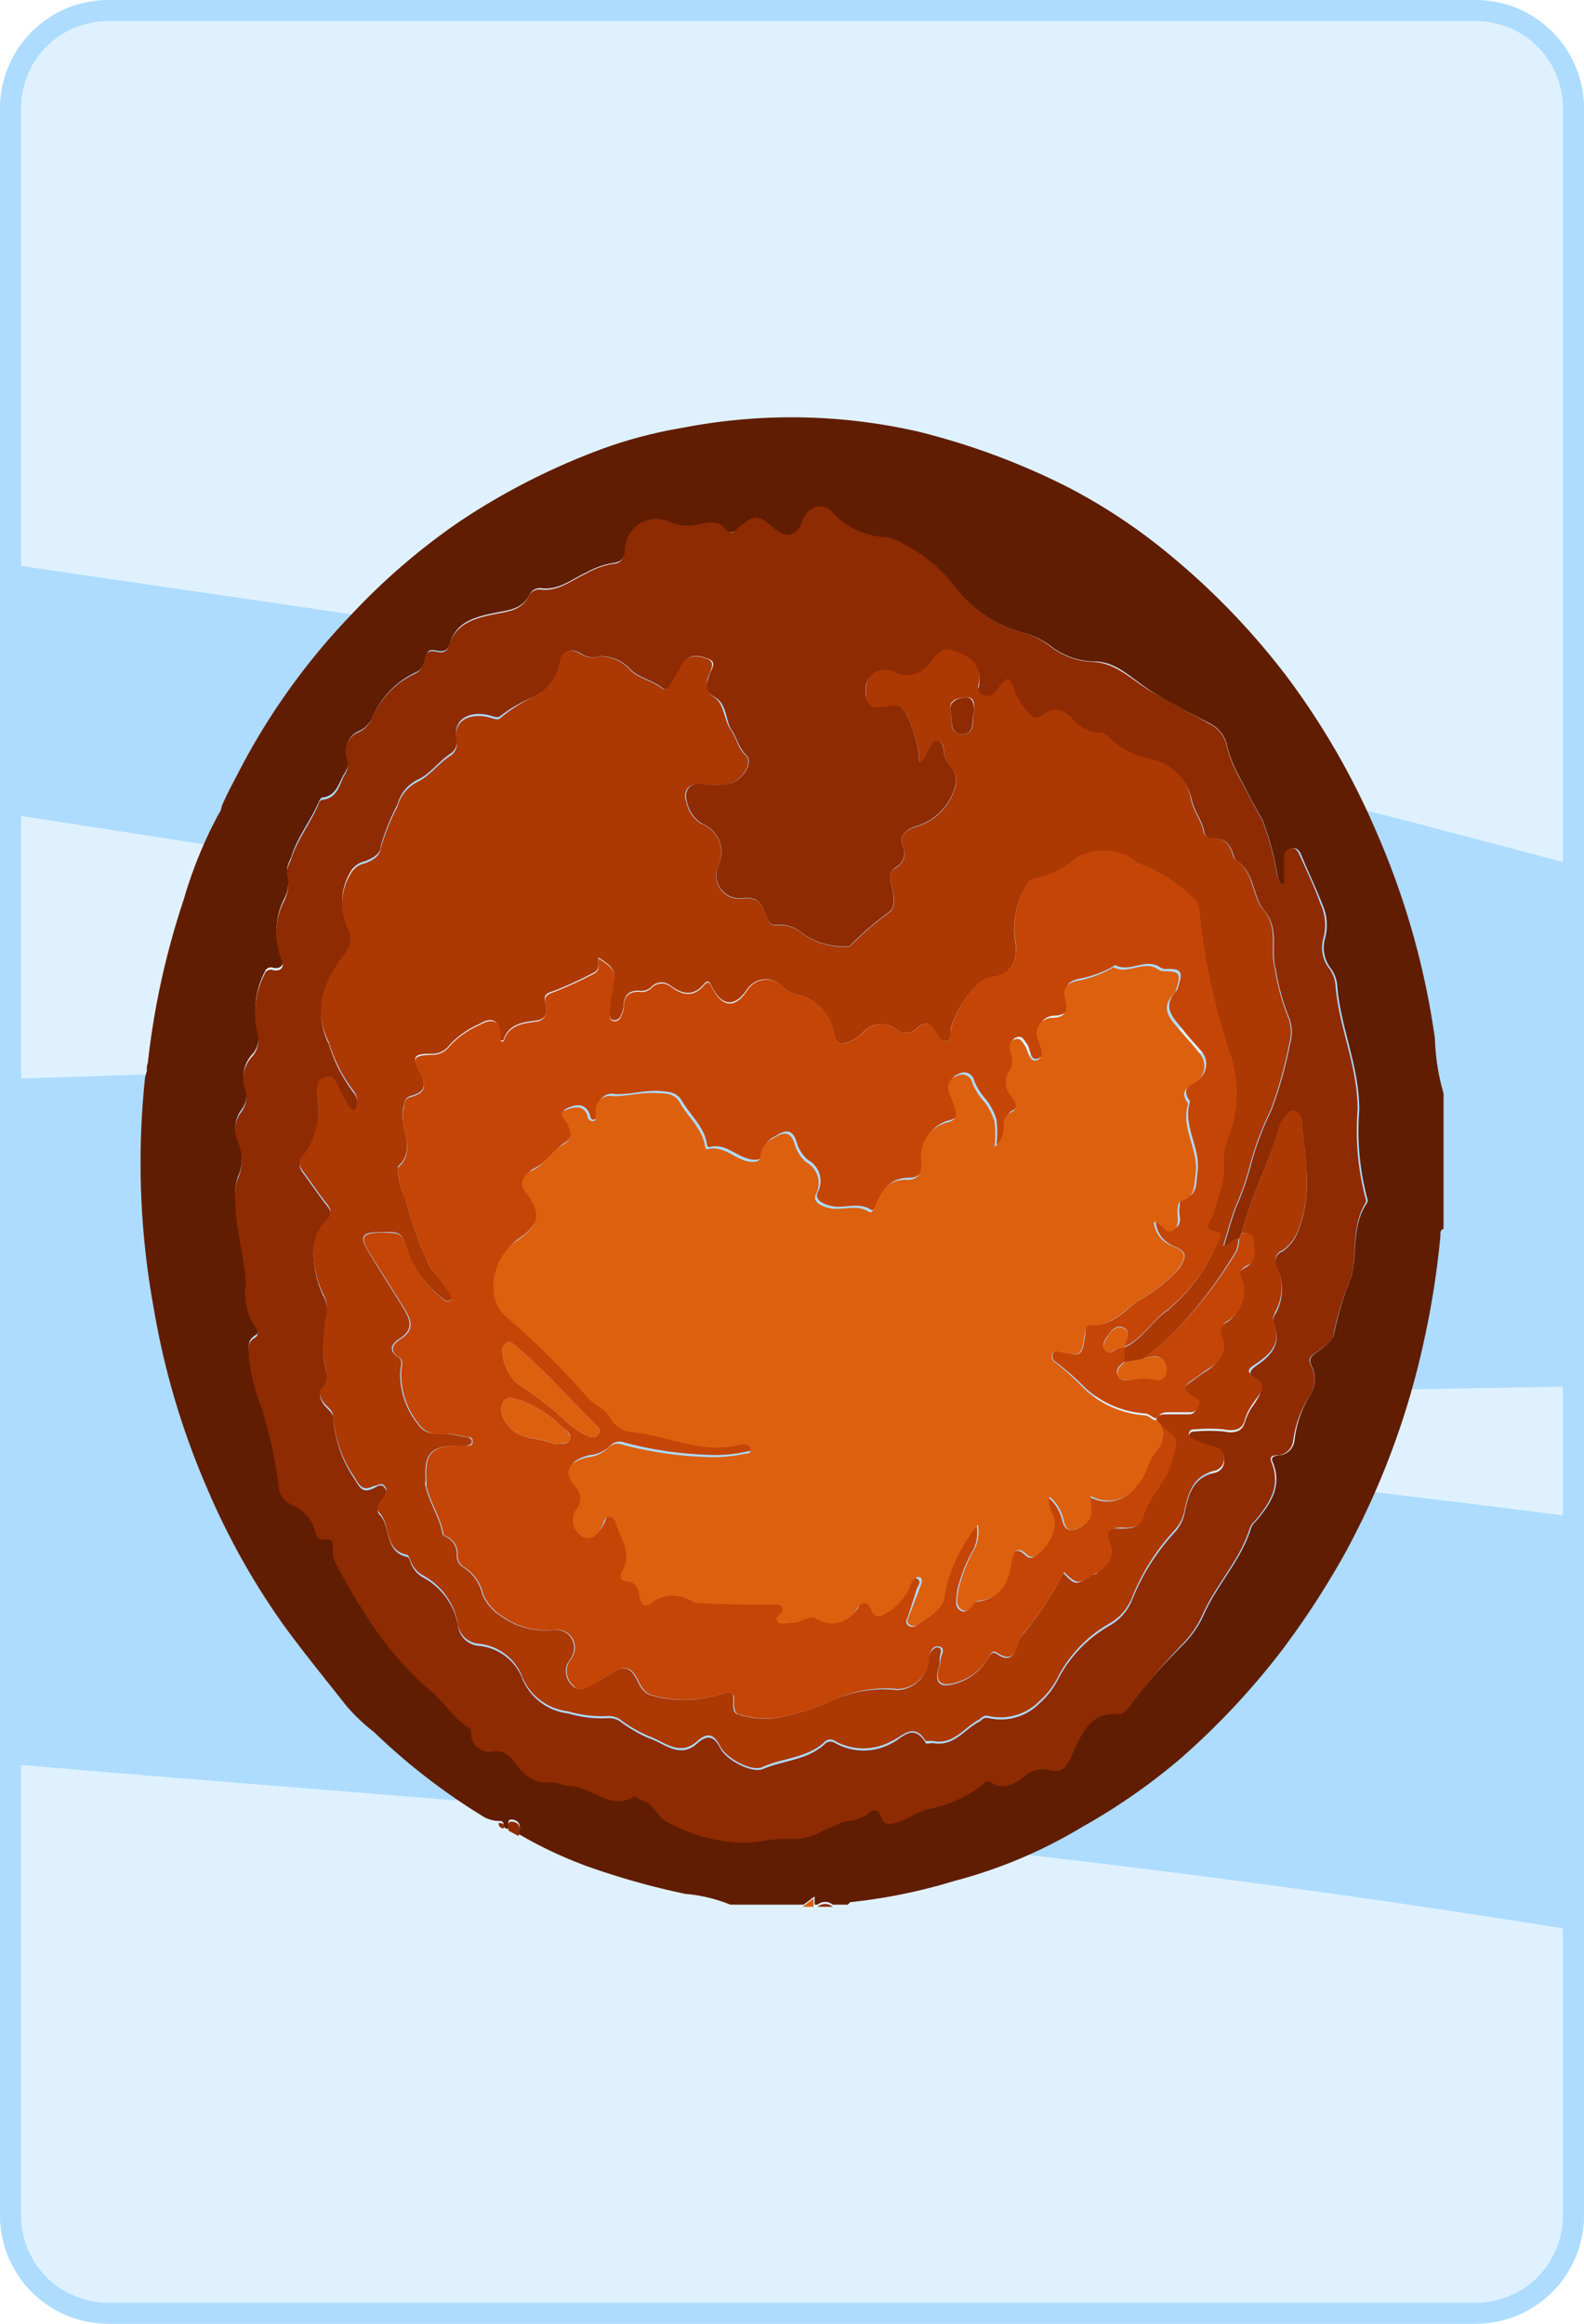 <svg xmlns="http://www.w3.org/2000/svg" xmlns:xlink="http://www.w3.org/1999/xlink" viewBox="0 0 75 110"><defs><style>.cls-1{fill:#dff1ff;}.cls-2{clip-path:url(#clip-path);}.cls-3{fill:#addcff;}.cls-4{fill:#601d01;}.cls-5{fill:#dd600f;}.cls-6{fill:#8e2b02;}.cls-7{fill:#ac3803;}.cls-8{fill:#c54507;}</style><clipPath id="clip-path"><rect class="cls-1" width="75" height="110" rx="5.48"/></clipPath></defs><g id="Layer_1" data-name="Layer 1"><g id="Card"><rect class="cls-1" width="75" height="110" rx="5.48"/><g class="cls-2"><path class="cls-3" d="M-65.33,23.67A395.92,395.92,0,0,0-13.74,36.26c17.85,3,35.81,5.35,53.57,8.87s35.31,8.58,53,12.95a342,342,0,0,0,54.32,9.17c7.39.61,9-11.35,1.75-13-16.2-3.58-32.94-4-49.48-4.32-16.69-.33-33.39-.21-50.08,0-16.42.2-32.83.62-49.25,1.15s-33.39-.25-49.4,3.94c-6.78,1.77-9.18,10.79-4.14,15.69,5.44,5.28,12.41,7.32,19.69,8.62,8.3,1.48,16.68,2.5,25.07,3.33,16.18,1.58,32.41,2.57,48.59,4.21a571.51,571.51,0,0,1,94.7,17.52c8.59,2.38,17.13,4.93,25.66,7.5,8.84,2.65,17.87,4.24,26.77,6.68,8,2.19,12.93-9.23,5.67-13.46-7.07-4.11-14-8.65-21.63-11.65-7.17-2.82-14.45-5.24-21.86-7.38a388.82,388.82,0,0,0-46-10.18C71.71,70.91,40,67.58,8.29,65.17c-8.83-.67-17.67-1.35-26.46-2.42-4.43-.54-8.86-1.2-13.24-2.06-3-.59-6.43-1.1-8.82-3.21l-4.14,15.69C-29.93,68-13.14,68.59,2,67.88q24.12-1.14,48.27-1.74c16-.4,32.07-.72,48.11-.66,16.27.06,32.46,1.28,48.71,1.77V54.07c-36.06.13-70.73-14.53-105.84-21C24,29.89,6.65,27.78-10.64,25s-35.22-5.74-51.7-12.18c-6.64-2.6-10,8.67-3,10.84Z"/></g><path class="cls-3" d="M69.89,1A4.11,4.11,0,0,1,74,5.11v99.78A4.11,4.11,0,0,1,69.89,109H5.11A4.11,4.11,0,0,1,1,104.89V5.11A4.11,4.11,0,0,1,5.11,1H69.89m0-1H5.11A5.13,5.13,0,0,0,0,5.11v99.78A5.13,5.13,0,0,0,5.11,110H69.89A5.13,5.13,0,0,0,75,104.89V5.11A5.13,5.13,0,0,0,69.89,0Z"/></g></g><g id="Item"><path class="cls-4" d="M7,50.87a.83.83,0,0,1,0-.56,37.2,37.2,0,0,1,1.7-7.73,20.64,20.64,0,0,1,1.74-4.21m.08-.26c.25-.58.56-1.14.85-1.7a31.87,31.87,0,0,1,5.25-7.3,31,31,0,0,1,5.18-4.45,32.34,32.34,0,0,1,6.71-3.41,21.46,21.46,0,0,1,3.81-1,27,27,0,0,1,11.11.17,33.36,33.36,0,0,1,7.17,2.66,27,27,0,0,1,4.72,3.13A34.76,34.76,0,0,1,60.91,32a35.66,35.66,0,0,1,4.29,7.45,37.36,37.36,0,0,1,2.74,9.7,10.52,10.52,0,0,0,.41,2.61v6.41c-.19.06-.14.23-.15.36a40.8,40.8,0,0,1-.79,5,37.48,37.48,0,0,1-3.69,9.93,39.75,39.75,0,0,1-3.07,4.72,35.58,35.58,0,0,1-4.75,5.06,29,29,0,0,1-4.64,3.23,23,23,0,0,1-6.08,2.57,26.32,26.32,0,0,1-4.9,1c-.05,0-.09.08-.14.12h-.71a.56.56,0,0,0-.72,0h-.14l0-.39-.52.39H34.58a7.29,7.29,0,0,0-2.13-.51,35.76,35.76,0,0,1-4.6-1.29,19.86,19.86,0,0,1-3.3-1.55c.1-.29.11-.59-.24-.67s-.21.24-.23.42a.19.19,0,0,1-.23-.11c0-.2-.05-.27-.24-.25A1.52,1.52,0,0,1,22.9,86a29.85,29.85,0,0,1-5.18-4,9.06,9.06,0,0,1-1.31-1.24c-1-1.27-2-2.49-2.95-3.79a34.12,34.12,0,0,1-3.65-6.51,36.71,36.71,0,0,1-2.52-8.47,38.36,38.36,0,0,1-.42-11M60.8,41.92c-.3-.11-.26-.35-.33-.54a12.88,12.88,0,0,0-.7-2.59q-.5-.85-.93-1.74a6.47,6.47,0,0,1-.72-1.65,1.53,1.53,0,0,0-.89-1.18c-1-.54-2-1-2.94-1.65s-1.55-1.3-2.61-1.26a3.49,3.49,0,0,1-2-.78A3.69,3.69,0,0,0,48.61,30a6.06,6.06,0,0,1-3.38-2.18,7,7,0,0,0-2.39-2,2.3,2.3,0,0,0-.82-.34,3.68,3.68,0,0,1-2.6-1.19c-.42-.51-1.15-.27-1.41.43s-.75.84-1.32.35c-.8-.67-.9-.68-1.68-.07-.22.17-.46.32-.68.06s-.76-.28-1.18-.2a2.16,2.16,0,0,1-1.33-.06A1.49,1.49,0,0,0,29.61,26c0,.44-.24.62-.59.65a4,4,0,0,0-1.26.45c-.7.32-1.32.87-2.18.74a.54.54,0,0,0-.51.33c-.32.6-.86.7-1.47.81-.94.19-2,.38-2.3,1.49-.21.66-.77.15-1,.35s-.09.76-.6,1a4.06,4.06,0,0,0-2,2,1.35,1.35,0,0,1-.67.77,1,1,0,0,0-.59,1.24c.12.4,0,.56-.18.86-.25.47-.38,1-1,1.06-.06,0-.13.13-.17.21-.37.88-1,1.64-1.28,2.55-.09.27-.28.53-.19.82a1.82,1.82,0,0,1-.17,1.23,3.3,3.3,0,0,0-.11,2.75c.14.29,0,.59-.41.5a.3.3,0,0,0-.39.19,4,4,0,0,0-.35,2.75,1.21,1.21,0,0,1-.22,1.13,1.53,1.53,0,0,0-.33,1.64,1.21,1.21,0,0,1-.2,1,1.39,1.39,0,0,0-.18,1.4,2.15,2.15,0,0,1,0,1.79,2.54,2.54,0,0,0-.1,1.1c0,1.39.54,2.7.49,4.08a2.56,2.56,0,0,0,.43,1.76c.14.17.24.43,0,.56-.38.23-.3.57-.28.88a9.27,9.27,0,0,0,.61,2.45,21.93,21.93,0,0,1,.8,3.64,1,1,0,0,0,.58.91,1.9,1.9,0,0,1,1.15,1.27c.06.18.12.45.33.41.62-.12.49.3.51.64a.88.88,0,0,0,.1.4,29.23,29.23,0,0,0,1.64,2.8,16,16,0,0,0,2.64,3.11c.78.55,1.24,1.43,2.05,1.94.07,0,.1.2.12.32a.85.85,0,0,0,1,.81,1,1,0,0,1,1,.45c.42.56.89,1.12,1.75,1,.26,0,.55.18.82.18,1.07,0,1.93,1.16,3.11.53.14-.08.29.12.44.16.54.17.68.77,1.13,1a8.07,8.07,0,0,0,3.42,1c.84,0,1.7-.24,2.57-.18s1.69-.64,2.58-.85a1.89,1.89,0,0,0,1-.36c.21-.21.47-.2.59.17s.39.37.74.27c.55-.16,1-.55,1.54-.65a6,6,0,0,0,2.55-1.15c.12-.08.25-.21.38-.12.68.45,1.17,0,1.67-.33a1.26,1.26,0,0,1,1-.26c.9.26,1-.36,1.27-.92.42-.87.83-1.8,2.06-1.71.3,0,.45-.21.62-.42A33,33,0,0,1,56,77.87a4.69,4.69,0,0,0,1-1.44c.63-1.43,1.78-2.58,2.24-4.11a.83.83,0,0,1,.21-.29c.69-.82,1.29-1.66.81-2.82-.12-.28.12-.29.32-.32a.79.79,0,0,0,.71-.69A5.17,5.17,0,0,1,62,66.09a1.39,1.39,0,0,0,.11-1.42c-.16-.34-.05-.46.25-.67s.81-.57.83-1A17.13,17.13,0,0,1,64,60.38c.27-1.15,0-2.42.75-3.47a.24.24,0,0,0,0-.13,12.5,12.5,0,0,1-.39-4.24c0-2.1-.91-3.94-1.05-5.95a1.58,1.58,0,0,0-.32-.78,1.6,1.6,0,0,1-.26-1.36,2.39,2.39,0,0,0-.13-1.67c-.31-.79-.68-1.56-1-2.34-.08-.18-.2-.33-.43-.28s-.28.24-.29.44Z"/><path class="cls-5" d="M38,90.26l.52-.39,0,.39Z"/><path class="cls-6" d="M38.71,90.26a.56.56,0,0,1,.72,0Z"/><path class="cls-6" d="M60.8,41.92V40.6c0-.2.06-.39.29-.44s.35.1.43.28c.35.78.72,1.55,1,2.34a2.39,2.39,0,0,1,.13,1.67,1.6,1.6,0,0,0,.26,1.36,1.58,1.58,0,0,1,.32.78c.14,2,1.06,3.85,1.05,5.95a12.5,12.5,0,0,0,.39,4.24.24.24,0,0,1,0,.13C64,58,64.25,59.23,64,60.38A17.13,17.13,0,0,0,63.17,63c0,.44-.48.76-.83,1s-.41.33-.25.67A1.39,1.39,0,0,1,62,66.09a5.17,5.17,0,0,0-.77,2.11.79.79,0,0,1-.71.69c-.2,0-.44,0-.32.32.48,1.16-.12,2-.81,2.82a.83.83,0,0,0-.21.29c-.46,1.53-1.61,2.68-2.24,4.11a4.69,4.69,0,0,1-1,1.44,33,33,0,0,0-2.41,2.85c-.17.21-.32.44-.62.42-1.23-.09-1.64.84-2.06,1.71-.27.56-.37,1.18-1.27.92a1.26,1.26,0,0,0-1,.26c-.5.37-1,.78-1.67.33-.13-.09-.26,0-.38.12A6,6,0,0,1,44,85.63c-.51.1-1,.49-1.54.65-.35.1-.61.12-.74-.27s-.38-.38-.59-.17a1.89,1.89,0,0,1-1,.36c-.89.21-1.63.9-2.58.85s-1.73.21-2.57.18a8.07,8.07,0,0,1-3.42-1c-.45-.23-.59-.83-1.13-1-.15,0-.3-.24-.44-.16-1.18.63-2-.54-3.11-.53-.27,0-.56-.22-.82-.18-.86.11-1.33-.45-1.75-1a1,1,0,0,0-1-.45.85.85,0,0,1-1-.81c0-.12,0-.28-.12-.32-.81-.51-1.27-1.39-2.05-1.94a16,16,0,0,1-2.64-3.11,29.23,29.23,0,0,1-1.64-2.8.88.88,0,0,1-.1-.4c0-.34.11-.76-.51-.64-.21,0-.27-.23-.33-.41a1.9,1.9,0,0,0-1.15-1.27,1,1,0,0,1-.58-.91,21.93,21.93,0,0,0-.8-3.64,9.27,9.27,0,0,1-.61-2.45c0-.31-.1-.65.28-.88.23-.13.13-.39,0-.56A2.56,2.56,0,0,1,11.64,61c0-1.38-.5-2.69-.49-4.08a2.54,2.54,0,0,1,.1-1.1,2.15,2.15,0,0,0,0-1.79,1.39,1.39,0,0,1,.18-1.4,1.21,1.21,0,0,0,.2-1,1.53,1.53,0,0,1,.33-1.64,1.21,1.21,0,0,0,.22-1.13,4,4,0,0,1,.35-2.75.3.3,0,0,1,.39-.19c.45.09.55-.21.41-.5a3.3,3.3,0,0,1,.11-2.75,1.82,1.82,0,0,0,.17-1.23c-.09-.29.1-.55.19-.82.3-.91.91-1.67,1.28-2.55,0-.08.11-.21.17-.21.66-.06.79-.59,1-1.06.16-.3.3-.46.18-.86A1,1,0,0,1,17,34.65a1.35,1.35,0,0,0,.67-.77,4.06,4.06,0,0,1,2-2c.51-.26.34-.78.6-1s.79.31,1-.35c.35-1.11,1.36-1.3,2.3-1.49.61-.11,1.15-.21,1.47-.81a.54.54,0,0,1,.51-.33c.86.13,1.48-.42,2.18-.74A4,4,0,0,1,29,26.69c.35,0,.56-.21.59-.65a1.49,1.49,0,0,1,2.21-1.29,2.16,2.16,0,0,0,1.33.06c.42-.08.82-.2,1.18.2s.46.11.68-.06c.78-.61.88-.6,1.68.07.57.49,1.07.36,1.32-.35s1-.94,1.41-.43A3.68,3.68,0,0,0,42,25.43a2.3,2.3,0,0,1,.82.34,7,7,0,0,1,2.39,2A6.06,6.06,0,0,0,48.61,30a3.69,3.69,0,0,1,1.06.55,3.49,3.49,0,0,0,2,.78c1.06,0,1.8.74,2.61,1.26s2,1.11,2.94,1.65a1.53,1.53,0,0,1,.89,1.18,6.47,6.47,0,0,0,.72,1.65q.44.89.93,1.74a12.88,12.88,0,0,1,.7,2.59C60.54,41.57,60.5,41.81,60.8,41.92Zm-2,16.43-.14.29c-.27,0-.36.33-.7.32.19-.63.35-1.21.55-1.77a12.83,12.83,0,0,0,.69-1.94,13.91,13.91,0,0,1,1-2.69,19.78,19.78,0,0,0,.89-3.18,1.89,1.89,0,0,0-.05-1.2,10.52,10.52,0,0,1-.64-2.32c-.26-.89.21-1.87-.53-2.74-.57-.68-.44-1.82-1.32-2.38a.51.51,0,0,1-.14-.25c-.15-.5-.41-.85-1-.81a.33.33,0,0,1-.38-.26c-.09-.55-.47-1-.59-1.52A2.44,2.44,0,0,0,54.49,36a3.61,3.61,0,0,1-1.93-1,.56.56,0,0,0-.42-.23,1.77,1.77,0,0,1-1.4-.73,1,1,0,0,0-1.09-.3c-.28.08-.54.52-.88.13a3.42,3.42,0,0,1-.62-.86c-.43-1-.41-1-1-.21a.48.48,0,0,1-.56.2.39.39,0,0,1-.24-.52,1.44,1.44,0,0,0,0-.62c-.16-.67-.75-.86-1.25-1s-.86.46-1.22.77a1.25,1.25,0,0,1-1.55.24A.92.92,0,0,0,41,32.4c-.08.94.15,1.17,1.09,1,.42-.08.63,0,.79.35a5.53,5.53,0,0,1,.65,2.33c.31-.16.33-.48.48-.71s.14-.34.34-.32.31.24.32.42a1.36,1.36,0,0,0,.36.83,1,1,0,0,1,.19.93,2.72,2.72,0,0,1-1.93,1.91c-.5.19-.7.43-.54.94a.75.75,0,0,1-.28.94c-.37.23-.35.5-.27.85s.26,1-.09,1.29a15,15,0,0,0-1.82,1.56c0,.07-.21.09-.32.08a3.3,3.3,0,0,1-2-.64,1.63,1.63,0,0,0-1.09-.39c-.45.06-.5-.12-.61-.44-.18-.48-.34-.91-1.09-.82A1.1,1.1,0,0,1,34,41a1.44,1.44,0,0,0-.74-2,1.62,1.62,0,0,1-.74-1.07c-.16-.56.22-.94.8-.82a3.92,3.92,0,0,0,1.13,0c.65-.06,1.27-1,.89-1.36s-.44-.83-.71-1.21-.2-1.21-.77-1.53-.42-.6-.29-1,.4-.66-.05-.83-.9-.25-1.2.26c-.17.29-.33.58-.5.86s-.23.44-.48.25c-.45-.35-1-.43-1.47-.84a1.85,1.85,0,0,0-1.51-.64,1,1,0,0,1-.83-.12c-.43-.29-.9-.17-1,.37A2.2,2.2,0,0,1,25.24,33a6.67,6.67,0,0,0-1.53.88c-.12.12-.3.05-.47,0-.89-.26-1.79.08-1.63,1.05a.7.7,0,0,1-.23.71c-.59.37-1,1-1.61,1.27a1.83,1.83,0,0,0-.95,1.17,10.21,10.21,0,0,0-.8,2c0,.36-.41.56-.75.69a1,1,0,0,0-.63.43,2.74,2.74,0,0,0-.16,2.7,1,1,0,0,1-.09,1.26,6.69,6.69,0,0,0-.94,1.55,3.23,3.23,0,0,0,.12,2.71,7.23,7.23,0,0,0,1.22,2.37.8.8,0,0,1,0,.88c-.32-.16-.37-.46-.53-.68s-.35-1-.86-.9-.35.75-.35,1.18a3.39,3.39,0,0,1-.74,2.58c-.22.22-.12.47.06.71.37.49.7,1,1.09,1.49.24.3.29.47,0,.82a2.08,2.08,0,0,0-.62,1.6,5.13,5.13,0,0,0,.45,1.84,1.48,1.48,0,0,1,.14,1.18,8.1,8.1,0,0,0-.11,1.7c0,.56.45,1.13-.12,1.68-.13.13,0,.45.16.65s.41.38.41.56a5.93,5.93,0,0,0,1.06,3c.28.51.46.56.88.36.18-.09.35-.23.51,0s.05.4-.1.57-.36.48-.15.69c.57.58.21,1.76,1.31,2,.09,0,.14.24.2.36a1.28,1.28,0,0,0,.57.62,3.24,3.24,0,0,1,1.64,2.28,1.07,1.07,0,0,0,1,.95,2.46,2.46,0,0,1,2,1.45,2.69,2.69,0,0,0,2.22,1.75,5.65,5.65,0,0,0,1.92.22.92.92,0,0,1,.6.21,6.7,6.7,0,0,0,1.29.74c.73.23,1.46,1,2.29.25.49-.44.8-.35,1.09.22s1.46,1.18,2,1c1-.43,2.1-.42,2.93-1.17a.38.38,0,0,1,.51-.07,2.76,2.76,0,0,0,2.7,0c.45-.2,1-1,1.59,0,0,.06.23,0,.34,0,1,.19,1.47-.64,2.18-1,.15-.09.21-.24.47-.18a2.58,2.58,0,0,0,2.4-.7,3.85,3.85,0,0,0,.93-1.24,6.23,6.23,0,0,1,2.39-2.44,2.44,2.44,0,0,0,1.05-1.18,10.27,10.27,0,0,1,2-3.2,1.94,1.94,0,0,0,.48-.86c.19-.92.38-1.79,1.49-2a.58.58,0,0,0,.39-.69c0-.34-.29-.41-.54-.47a3.45,3.45,0,0,1-.92-.36c-.11-.07-.22-.13-.18-.27s.16-.16.28-.16a7.62,7.62,0,0,1,1.35,0c.42.09.87.06,1-.43a2.8,2.8,0,0,1,.44-.86c.21-.33.58-.83.12-1.12s-.32-.48,0-.71c.72-.49,1.2-1.06.81-2-.06-.13,0-.34.1-.48A2.34,2.34,0,0,0,60.46,60a.52.52,0,0,1,.26-.76,2,2,0,0,0,.78-1.07c.66-1.69.29-3.4.13-5.11a.51.51,0,0,0-.34-.43c-.19-.06-.31.09-.4.23a1.53,1.53,0,0,0-.31.47C60.11,55,59.24,56.61,58.8,58.35Z"/><path class="cls-6" d="M24.55,86.91l-.47-.25c0-.18-.12-.49.23-.42S24.65,86.62,24.55,86.91Z"/><path class="cls-6" d="M23.85,86.55a.23.23,0,0,1-.24-.25C23.8,86.28,23.89,86.35,23.85,86.55Z"/><path class="cls-7" d="M58.8,58.35c.44-1.74,1.31-3.33,1.78-5.07a1.53,1.53,0,0,1,.31-.47c.09-.14.21-.29.4-.23a.51.51,0,0,1,.34.43c.16,1.71.53,3.42-.13,5.11a2,2,0,0,1-.78,1.07.52.52,0,0,0-.26.76,2.34,2.34,0,0,1-.06,2.11c-.07.14-.16.35-.1.48.39,1-.09,1.52-.81,2-.34.23-.6.36,0,.71s.09.79-.12,1.12a2.8,2.8,0,0,0-.44.86c-.11.49-.56.52-1,.43a7.62,7.62,0,0,0-1.35,0c-.12,0-.24,0-.28.16s.07.2.18.27a3.45,3.45,0,0,0,.92.36c.25.06.51.13.54.47a.58.58,0,0,1-.39.69c-1.11.25-1.3,1.12-1.49,2a1.94,1.94,0,0,1-.48.86,10.27,10.27,0,0,0-2,3.2,2.44,2.44,0,0,1-1.05,1.18,6.23,6.23,0,0,0-2.39,2.44,3.85,3.85,0,0,1-.93,1.24,2.58,2.58,0,0,1-2.4.7c-.26-.06-.32.09-.47.18-.71.38-1.2,1.21-2.18,1-.11,0-.3,0-.34,0-.55-.94-1.14-.17-1.59,0a2.76,2.76,0,0,1-2.7,0,.38.38,0,0,0-.51.07c-.83.75-2,.74-2.93,1.17-.51.23-1.71-.42-2-1s-.6-.66-1.09-.22c-.83.74-1.56,0-2.29-.25a6.7,6.7,0,0,1-1.29-.74.92.92,0,0,0-.6-.21,5.65,5.65,0,0,1-1.92-.22,2.69,2.69,0,0,1-2.22-1.75,2.46,2.46,0,0,0-2-1.45,1.07,1.07,0,0,1-1-.95,3.24,3.24,0,0,0-1.64-2.28,1.28,1.28,0,0,1-.57-.62c-.06-.12-.11-.34-.2-.36-1.1-.22-.74-1.4-1.31-2-.21-.21,0-.48.15-.69s.27-.37.1-.57-.33,0-.51,0c-.42.2-.6.15-.88-.36a5.93,5.93,0,0,1-1.06-3c0-.18-.25-.38-.41-.56s-.29-.52-.16-.65c.57-.55.1-1.12.12-1.68a8.1,8.1,0,0,1,.11-1.7,1.48,1.48,0,0,0-.14-1.18,5.13,5.13,0,0,1-.45-1.84,2.08,2.08,0,0,1,.62-1.6c.29-.35.24-.52,0-.82-.39-.48-.72-1-1.09-1.49-.18-.24-.28-.49-.06-.71a3.39,3.39,0,0,0,.74-2.58c0-.43-.21-1,.35-1.18s.62.55.86.9.21.52.53.68a.8.8,0,0,0,0-.88,7.23,7.23,0,0,1-1.22-2.37,3.23,3.23,0,0,1-.12-2.71,6.69,6.69,0,0,1,.94-1.55A1,1,0,0,0,16.48,44a2.74,2.74,0,0,1,.16-2.7,1,1,0,0,1,.63-.43c.34-.13.72-.33.75-.69a10.21,10.21,0,0,1,.8-2,1.83,1.83,0,0,1,.95-1.17c.61-.3,1-.9,1.61-1.27a.7.7,0,0,0,.23-.71c-.16-1,.74-1.31,1.63-1.05.17.05.35.12.47,0A6.67,6.67,0,0,1,25.24,33a2.2,2.2,0,0,0,1.26-1.67c.08-.54.55-.66,1-.37a1,1,0,0,0,.83.12,1.85,1.85,0,0,1,1.51.64c.43.41,1,.49,1.47.84.25.19.37-.06.48-.25s.33-.57.5-.86c.3-.51.8-.41,1.2-.26s.17.52.05.83-.17.71.29,1,.44,1.05.77,1.53.32.86.71,1.21-.24,1.3-.89,1.36a3.92,3.92,0,0,1-1.13,0c-.58-.12-1,.26-.8.82A1.62,1.62,0,0,0,33.21,39,1.44,1.44,0,0,1,34,41a1.1,1.1,0,0,0,1.19,1.53c.75-.09.91.34,1.09.82.11.32.16.5.61.44a1.63,1.63,0,0,1,1.09.39,3.3,3.3,0,0,0,2,.64c.11,0,.27,0,.32-.08a15,15,0,0,1,1.82-1.56c.35-.31.19-.85.09-1.29s-.1-.62.27-.85a.75.75,0,0,0,.28-.94c-.16-.51,0-.75.54-.94a2.72,2.72,0,0,0,1.93-1.91,1,1,0,0,0-.19-.93,1.36,1.36,0,0,1-.36-.83c0-.18-.09-.4-.32-.42s-.25.19-.34.32-.17.55-.48.71a5.53,5.53,0,0,0-.65-2.33c-.16-.35-.37-.43-.79-.35-.94.19-1.17,0-1.09-1a.92.92,0,0,1,1.31-.63,1.25,1.25,0,0,0,1.55-.24c.36-.31.6-1,1.22-.77s1.09.38,1.25,1a1.44,1.44,0,0,1,0,.62.39.39,0,0,0,.24.52.48.48,0,0,0,.56-.2c.64-.81.62-.79,1,.21a3.42,3.42,0,0,0,.62.86c.34.39.6,0,.88-.13a1,1,0,0,1,1.09.3,1.77,1.77,0,0,0,1.4.73.56.56,0,0,1,.42.23,3.61,3.61,0,0,0,1.93,1,2.44,2.44,0,0,1,1.92,1.95c.12.55.5,1,.59,1.52a.33.33,0,0,0,.38.26c.59,0,.85.31,1,.81a.51.51,0,0,0,.14.25c.88.56.75,1.7,1.32,2.38.74.87.27,1.85.53,2.74A10.52,10.52,0,0,0,61,48.18a1.89,1.89,0,0,1,.05,1.2,19.78,19.78,0,0,1-.89,3.18,13.91,13.91,0,0,0-1,2.69,12.83,12.83,0,0,1-.69,1.94c-.2.56-.36,1.14-.55,1.77.34,0,.43-.37.7-.32a1.19,1.19,0,0,1-.12.61A20.93,20.93,0,0,1,55.66,63a15.31,15.31,0,0,1-1.56,1.34l-.86.15v-.7h0l.25-.13c.69-.43,1.13-1.17,1.77-1.61a8.35,8.35,0,0,0,2.42-3.32c.07-.13.19-.39-.05-.41-.74-.09-.37-.46-.23-.78s.27-.86.41-1.29c.23-.74,0-1.52.27-2.24a5.8,5.8,0,0,0,.14-4.16,30.89,30.89,0,0,1-1.44-6.71.84.84,0,0,0-.29-.63,8.8,8.8,0,0,0-2.09-1.43,2.52,2.52,0,0,1-.92-.5,2.7,2.7,0,0,0-2.46,0,4.24,4.24,0,0,1-1.92,1,.59.59,0,0,0-.51.34,4,4,0,0,0-.53,2.61c.15,1-.17,1.57-1.08,1.74a1,1,0,0,0-.64.29A4.76,4.76,0,0,0,45,48.74c0,.18.07.5-.2.54s-.4-.23-.52-.43c-.24-.41-.46-.54-.88-.17a.69.69,0,0,1-1,0,1.18,1.18,0,0,0-1.56.21,1.82,1.82,0,0,1-1,.52c-.33,0-.32-.47-.41-.75a2.27,2.27,0,0,0-1.66-1.57,1.57,1.57,0,0,1-.78-.44,1.06,1.06,0,0,0-1.61.17c-.58.87-1.2.83-1.67-.11-.11-.23-.18-.36-.38-.13-.49.59-1,.49-1.55.1a.68.68,0,0,0-.91,0,.67.67,0,0,1-.5.23c-.57-.07-.84.18-.85.75a1.23,1.23,0,0,1-.13.41.31.31,0,0,1-.33.22c-.17,0-.19-.18-.2-.33a3.48,3.48,0,0,1,.1-.91c.23-1.13.19-1.19-.63-1.73,0,.28.1.58-.25.74a19.73,19.73,0,0,1-1.81.83c-.35.12-.57.16-.44.6s0,.77-.45.82c-.68.09-1.31.17-1.55.94h-.13c0-.9-.32-1.19-1-.78a4.25,4.25,0,0,0-1.42,1,1,1,0,0,1-.86.41c-.87,0-.92.14-.52.91.31.6.2.91-.43,1.08-.32.09-.3.28-.37.56-.24.92.66,1.92-.24,2.77-.05,0,0,.23,0,.34a2.78,2.78,0,0,0,.34,1.21A17.49,17.49,0,0,0,20.37,60a12.24,12.24,0,0,1,.95,1.23c.05.1.16.21,0,.31a.23.23,0,0,1-.32-.05,5.08,5.08,0,0,1-1.65-2.1c-.31-1.1-.32-1.1-1.45-1.06-.75,0-.87.22-.5.85.55.92,1.13,1.82,1.69,2.73.31.51.54,1-.15,1.44-.36.23-.62.54-.07.91.22.15.1.42.08.66a3.74,3.74,0,0,0,.88,2.55c.39.52.92.37,1.43.42a6.92,6.92,0,0,1,.77.14c.14,0,.32.06.31.22s-.23.18-.38.19h-.35c-1.2,0-1.53.38-1.46,1.56,0,.12-.05.24,0,.35.18.8.68,1.49.81,2.3,0,0,.08.06.12.08a.9.9,0,0,1,.55.9.59.59,0,0,0,.29.55,2.06,2.06,0,0,1,.92,1.31,2.3,2.3,0,0,0,.86,1,3.61,3.61,0,0,0,2.6.66.85.85,0,0,1,.8,1.21c-.06.15-.18.28-.25.43a.91.91,0,0,0,.25,1c.26.28.57.14.84,0s.71-.38,1.05-.6c.5-.34.85-.29,1.14.28.16.3.29.64.68.78a5.79,5.79,0,0,0,3.4-.08c.52-.13.52,0,.51.38s0,.58.32.63a4.28,4.28,0,0,0,1.67.15,11,11,0,0,0,2.45-.72A5.9,5.9,0,0,1,42.45,80a1.47,1.47,0,0,0,1-.39,1.41,1.41,0,0,0,.51-1c0-.28.21-.67.47-.62s0,.43.07.66a1.75,1.75,0,0,1-.11.48c-.09.51.13.73.63.62a2.62,2.62,0,0,0,1.76-1.24c.12-.19.19-.36.41-.22.61.42.85.09,1-.46a1.18,1.18,0,0,1,.32-.55,16.7,16.7,0,0,0,1.84-2.81c.57.58.57.58,1.31.12.08-.05.19-.06.26-.11.45-.34.8-.73.54-1.36s0-.8.56-.76c.42,0,.93,0,1-.45.24-1,1.09-1.68,1.37-2.69s.39-1-.5-1.69l-.15-.28c.07-.32.32-.3.56-.3h1c.22,0,.33-.16.39-.36s-.08-.27-.23-.37c-.54-.34-.53-.5,0-.86.2-.13.38-.29.58-.41.66-.39,1-.88.71-1.69-.1-.26,0-.45.28-.63a1.64,1.64,0,0,0,.68-2c-.15-.36,0-.48.28-.64.5-.26.25-.76.28-1.16S59.06,58.36,58.8,58.35ZM46.12,33.69c0-.37.05-.73-.43-.68s-.78.19-.68.63-.11,1.13.56,1.12S46,34,46.12,33.69Z"/><path class="cls-8" d="M54.1,64.33A15.31,15.31,0,0,0,55.66,63a20.93,20.93,0,0,0,2.88-3.74,1.19,1.19,0,0,0,.12-.61l.14-.29c.26,0,.58,0,.56.37s.22.9-.28,1.16c-.31.16-.43.28-.28.64a1.64,1.64,0,0,1-.68,2c-.27.18-.38.37-.28.63.33.81-.05,1.3-.71,1.69-.2.12-.38.28-.58.41-.56.36-.57.52,0,.86.15.1.3.17.23.37s-.17.35-.39.36h-1c-.24,0-.49,0-.56.3-.24,0-.39-.21-.58-.24a4.67,4.67,0,0,1-2.84-1.19A12.71,12.71,0,0,0,50,64.48.32.32,0,0,1,49.9,64c.1-.14.25-.07.39,0,.94.2.94.2,1.1-.83,0-.19,0-.47.25-.45,1,.07,1.54-.61,2.19-1.11a7.58,7.58,0,0,0,2-1.56c.34-.52.42-.79-.24-1.06a1.34,1.34,0,0,1-.87-1.26c.4.07.5.63.9.42s.19-.6.22-.91,0-.44.21-.5c.69-.18.57-.76.65-1.25.17-1.14-.71-2.17-.36-3.32,0,0,0-.09-.06-.13-.25-.4-.08-.62.3-.84a.92.92,0,0,0,.26-1.49c-.27-.33-.58-.63-.85-1-.44-.53-1-1.05-.3-1.79a.38.38,0,0,0,.09-.19c.25-.76.16-.89-.62-.86a.52.52,0,0,1-.26-.1c-.68-.43-1.4.28-2.08-.08,0,0-.08,0-.12.06a5.13,5.13,0,0,1-1.6.58c-.52.11-.73.33-.57.9s0,.81-.6.85a.75.75,0,0,0-.72,1c.14.35.46.78,0,1s-.4-.42-.58-.66-.23-.4-.49-.32-.29.35-.22.6a.88.88,0,0,1,0,.82,1,1,0,0,0,.06,1.29c.17.21.36.55,0,.73s-.33.45-.37.76a1.1,1.1,0,0,1-.43.89,5.06,5.06,0,0,0,0-1.19,2.89,2.89,0,0,0-.48-.94,3,3,0,0,1-.57-.89.49.49,0,0,0-.73-.34.58.58,0,0,0-.37.8l.25.66c.15.41.09.66-.41.76a1.66,1.66,0,0,0-1.17,1.7c.09.56-.11,1-.63,1-.93,0-1.24.53-1.53,1.2-.07.15-.14.41-.31.31-.63-.4-1.3,0-1.94-.19-.37-.1-.73-.29-.57-.64a1.12,1.12,0,0,0-.45-1.51,1.74,1.74,0,0,1-.54-.82c-.21-.74-.6-.59-1.05-.3a1,1,0,0,0-.57.76c0,.22-.09.33-.35.34-.8,0-1.34-.85-2.2-.59a.22.22,0,0,1-.08-.1c-.11-.86-.78-1.39-1.18-2.08-.24-.42-.59-.45-1-.48-.74-.07-1.46.18-2.19.14a.67.67,0,0,0-.81.66c0,.18.07.39-.13.52s-.22-.16-.27-.28c-.24-.52-.71-.38-1-.25-.49.18,0,.43.05.65.15.38.21.75-.21,1s-.85.92-1.45,1.22c-.26.12-.71.58-.34,1,.75.94.65,1.63-.39,2.32s-1.5,2.7-.58,3.53a39.48,39.48,0,0,1,3.9,3.86c.31.38.85.54,1.1,1a1.32,1.32,0,0,0,1.1.68c1.69.19,3.3,1.07,5.06.58a.5.5,0,0,1,.21,0c.15,0,.3.07.29.25s-.16.15-.27.18a6.91,6.91,0,0,1-2,.15,17.37,17.37,0,0,1-3.78-.57.65.65,0,0,0-.67.11,1.55,1.55,0,0,1-1,.48c-1,.24-1.18.73-.54,1.46a.79.79,0,0,1,0,1,.9.9,0,0,0,.28,1.3c.45.25.81-.18,1-.65.05-.14.11-.28.29-.28a.33.33,0,0,1,.29.27c.2.73.79,1.39.35,2.22-.11.22-.15.52.2.56s.55.36.59.74.21.52.47.35a1.69,1.69,0,0,1,2.12-.08h.07c1.27,0,2.55.08,3.82.09.28,0,.35,0,.27.3s-.49.33-.15.56c.16.11.46.05.69,0s.72-.38,1.09-.19a1.34,1.34,0,0,0,1.91-.5c.26-.35.49-.38.66.06s.38.37.72.18A2.62,2.62,0,0,0,43,75c.06-.17.2-.39.42-.27s.08.29,0,.45L43,76.49c-.06.15-.17.31,0,.45a.32.32,0,0,0,.4,0c.51-.39,1.21-.68,1.28-1.39a6.64,6.64,0,0,1,.56-1.75,8.74,8.74,0,0,1,1-1.59,1.93,1.93,0,0,1-.12,1.08,7.36,7.36,0,0,0-.8,2c0,.32-.18.71.13.93s.48-.16.68-.33a.21.21,0,0,1,.12-.07c1.11-.13,1.44-.91,1.6-1.86.07-.41.22-.81.72-.32a.32.32,0,0,0,.32.09,2,2,0,0,0,1-1.68c0-.36-.38-.64-.25-1.16a2,2,0,0,1,.65,1.06c.12.48.35.62.88.33s.45-.89.41-1.43a1.65,1.65,0,0,0,2.19-.48c.47-.46.51-1.12.88-1.57A1.27,1.27,0,0,0,55,67.48c.89.66.77.66.5,1.69s-1.13,1.68-1.37,2.69c-.1.44-.61.48-1,.45-.59,0-.8.19-.56.76s-.09,1-.54,1.36c-.07,0-.18.06-.26.11C51,75,51,75,50.38,74.42a16.7,16.7,0,0,1-1.84,2.81,1.18,1.18,0,0,0-.32.55c-.14.55-.38.88-1,.46-.22-.14-.29,0-.41.22a2.62,2.62,0,0,1-1.76,1.24c-.5.11-.72-.11-.63-.62a1.75,1.75,0,0,0,.11-.48c0-.23.3-.59-.07-.66s-.43.34-.47.62a1.41,1.41,0,0,1-.51,1,1.47,1.47,0,0,1-1,.39,5.9,5.9,0,0,0-3.28.65,11,11,0,0,1-2.45.72,4.28,4.28,0,0,1-1.67-.15c-.32,0-.33-.36-.32-.63s0-.51-.51-.38a5.79,5.79,0,0,1-3.4.08c-.39-.14-.52-.48-.68-.78-.29-.57-.64-.62-1.14-.28-.34.22-.7.4-1.05.6s-.58.3-.84,0a.91.91,0,0,1-.25-1c.07-.15.19-.28.25-.43a.85.85,0,0,0-.8-1.21,3.61,3.61,0,0,1-2.6-.66,2.3,2.3,0,0,1-.86-1,2.06,2.06,0,0,0-.92-1.31.59.59,0,0,1-.29-.55.9.9,0,0,0-.55-.9s-.11-.05-.12-.08c-.13-.81-.63-1.5-.81-2.3,0-.11,0-.23,0-.35-.07-1.18.26-1.53,1.46-1.56H22c.15,0,.38.05.38-.19s-.17-.2-.31-.22a6.92,6.92,0,0,0-.77-.14c-.51,0-1,.1-1.43-.42A3.74,3.74,0,0,1,19,64.94c0-.24.14-.51-.08-.66-.55-.37-.29-.68.07-.91.69-.44.46-.93.15-1.44C18.56,61,18,60.12,17.43,59.2c-.37-.63-.25-.82.5-.85,1.13,0,1.14,0,1.45,1.06A5.08,5.08,0,0,0,21,61.51a.23.23,0,0,0,.32.05c.13-.1,0-.21,0-.31A12.24,12.24,0,0,0,20.37,60a17.49,17.49,0,0,1-1.16-3.2,2.78,2.78,0,0,1-.34-1.21c0-.11-.06-.29,0-.34.9-.85,0-1.85.24-2.77.07-.28,0-.47.37-.56.63-.17.74-.48.43-1.08-.4-.77-.35-.87.52-.91a1,1,0,0,0,.86-.41,4.25,4.25,0,0,1,1.42-1c.71-.41,1.06-.12,1,.78h.13c.24-.77.87-.85,1.55-.94.42-.05.56-.43.45-.82s.09-.48.44-.6a19.73,19.73,0,0,0,1.81-.83c.35-.16.24-.46.25-.74.82.54.86.6.63,1.73a3.48,3.48,0,0,0-.1.91c0,.15,0,.3.2.33a.31.31,0,0,0,.33-.22,1.23,1.23,0,0,0,.13-.41c0-.57.28-.82.85-.75a.67.67,0,0,0,.5-.23.68.68,0,0,1,.91,0c.54.39,1.06.49,1.55-.1.2-.23.27-.1.38.13.47.94,1.09,1,1.67.11A1.06,1.06,0,0,1,37,46.65a1.57,1.57,0,0,0,.78.44,2.27,2.27,0,0,1,1.66,1.57c.09.28.08.77.41.75a1.82,1.82,0,0,0,1-.52,1.18,1.18,0,0,1,1.56-.21.69.69,0,0,0,1,0c.42-.37.64-.24.88.17.12.2.27.47.52.43s.17-.36.2-.54a4.76,4.76,0,0,1,1.34-2.21,1,1,0,0,1,.64-.29c.91-.17,1.23-.72,1.08-1.74a4,4,0,0,1,.53-2.61.59.59,0,0,1,.51-.34,4.24,4.24,0,0,0,1.92-1,2.7,2.7,0,0,1,2.46,0,2.52,2.52,0,0,0,.92.5,8.8,8.8,0,0,1,2.09,1.43.84.84,0,0,1,.29.63,30.89,30.89,0,0,0,1.44,6.71A5.8,5.8,0,0,1,58.1,54c-.3.72,0,1.5-.27,2.24-.14.43-.24.87-.41,1.29s-.51.69.23.78c.24,0,.12.28.05.41A8.35,8.35,0,0,1,55.28,62c-.64.44-1.08,1.18-1.77,1.61l-.25.13c0-.32.37-.73-.12-.92-.27-.11-.52.15-.68.39s-.33.47-.12.7.42,0,.64-.1l.27-.06v.7c-.23.17-.47.37-.31.68s.47.2.71.16a2.55,2.55,0,0,1,1,0,.42.42,0,0,0,.56-.45.56.56,0,0,0-.51-.64A2.31,2.31,0,0,0,54.1,64.33ZM28.41,67.68c-.07-.08-.14-.18-.22-.26-1.28-1.25-2.45-2.62-3.84-3.76-.12-.09-.22-.2-.37-.09a.44.44,0,0,0-.2.43,2.35,2.35,0,0,0,.66,1.45,17.76,17.76,0,0,1,2.44,1.9,3.2,3.2,0,0,0,.94.62C28.07,68.1,28.34,68.07,28.41,67.68Zm-2.14.7c.29-.12.61.06.71-.24s-.19-.42-.35-.57a5.3,5.3,0,0,0-1.93-1.26c-.29-.1-.64-.26-.84,0a.87.87,0,0,0,.08,1C24.5,68.25,25.55,68,26.27,68.38Z"/><path class="cls-5" d="M55,67.48a1.27,1.27,0,0,1-.29,1.28c-.37.45-.41,1.11-.88,1.57a1.65,1.65,0,0,1-2.19.48c0,.54.24,1.07-.41,1.43s-.76.15-.88-.33a2,2,0,0,0-.65-1.06c-.13.52.21.8.25,1.16a2,2,0,0,1-1,1.68.32.32,0,0,1-.32-.09c-.5-.49-.65-.09-.72.32-.16,1-.49,1.73-1.6,1.86a.21.21,0,0,0-.12.07c-.2.17-.36.56-.68.33s-.15-.61-.13-.93a7.36,7.36,0,0,1,.8-2,1.93,1.93,0,0,0,.12-1.08,8.74,8.74,0,0,0-1,1.59,6.64,6.64,0,0,0-.56,1.75c-.07.71-.77,1-1.28,1.39a.32.32,0,0,1-.4,0c-.17-.14-.06-.3,0-.45l.51-1.33c.06-.16.14-.37,0-.45s-.36.1-.42.27a2.62,2.62,0,0,1-1.19,1.43c-.34.19-.56.23-.72-.18s-.4-.41-.66-.06a1.34,1.34,0,0,1-1.91.5c-.37-.19-.72.17-1.09.19s-.53.07-.69,0c-.34-.23.1-.37.15-.56s0-.3-.27-.3c-1.27,0-2.55,0-3.82-.09h-.07a1.69,1.69,0,0,0-2.12.08c-.26.17-.44-.07-.47-.35s-.11-.69-.59-.74-.31-.34-.2-.56c.44-.83-.15-1.49-.35-2.22a.33.33,0,0,0-.29-.27c-.18,0-.24.14-.29.28-.16.47-.52.9-1,.65a.9.9,0,0,1-.28-1.3.79.79,0,0,0,0-1c-.64-.73-.46-1.22.54-1.46a1.55,1.55,0,0,0,1-.48.65.65,0,0,1,.67-.11,17.37,17.37,0,0,0,3.78.57,6.91,6.91,0,0,0,2-.15c.11,0,.27,0,.27-.18s-.14-.22-.29-.25a.5.5,0,0,0-.21,0c-1.76.49-3.37-.39-5.06-.58a1.32,1.32,0,0,1-1.1-.68c-.25-.46-.79-.62-1.1-1a39.48,39.48,0,0,0-3.9-3.86c-.92-.83-.59-2.75.58-3.53s1.14-1.38.39-2.32c-.37-.47.08-.93.34-1,.6-.3.9-.9,1.45-1.22s.36-.62.21-1c-.09-.22-.54-.47-.05-.65.33-.13.8-.27,1,.25,0,.12.07.28.27.28s.11-.34.13-.52a.67.67,0,0,1,.81-.66c.73,0,1.45-.21,2.19-.14.43,0,.78.06,1,.48.4.69,1.07,1.22,1.18,2.08a.22.22,0,0,0,.08.1c.86-.26,1.4.61,2.2.59.26,0,.33-.12.35-.34a1,1,0,0,1,.57-.76c.45-.29.84-.44,1.05.3a1.74,1.74,0,0,0,.54.82,1.12,1.12,0,0,1,.45,1.51c-.16.35.2.54.57.64.64.18,1.31-.21,1.94.19.17.1.24-.16.31-.31.29-.67.6-1.25,1.53-1.2.52,0,.72-.4.63-1a1.66,1.66,0,0,1,1.17-1.7c.5-.1.56-.35.41-.76l-.25-.66a.58.58,0,0,1,.37-.8.49.49,0,0,1,.73.34,3,3,0,0,0,.57.89,2.89,2.89,0,0,1,.48.94,5.06,5.06,0,0,1,0,1.19,1.1,1.1,0,0,0,.43-.89c0-.31,0-.58.37-.76s.18-.52,0-.73a1,1,0,0,1-.06-1.29.88.88,0,0,0,0-.82c-.07-.25-.07-.5.22-.6s.36.14.49.32.2.82.58.66.15-.62,0-1a.75.75,0,0,1,.72-1c.63,0,.74-.39.6-.85s0-.79.57-.9a5.13,5.13,0,0,0,1.6-.58s.1-.07.12-.06c.68.36,1.4-.35,2.08.08a.52.52,0,0,0,.26.1c.78,0,.87.1.62.86a.38.38,0,0,1-.09.19c-.74.74-.14,1.26.3,1.79.27.33.58.63.85,1a.92.92,0,0,1-.26,1.49c-.38.22-.55.44-.3.84,0,0,.07.09.06.13-.35,1.15.53,2.18.36,3.32-.08.49,0,1.07-.65,1.25-.21.06-.19.31-.21.5s.14.71-.22.91-.5-.35-.9-.42A1.34,1.34,0,0,0,55.56,59c.66.27.58.54.24,1.06a7.58,7.58,0,0,1-2,1.56c-.65.5-1.22,1.18-2.19,1.11-.21,0-.22.26-.25.45-.16,1-.16,1-1.1.83-.14,0-.29-.1-.39,0a.32.32,0,0,0,.05.45,12.71,12.71,0,0,1,1.43,1.29A4.67,4.67,0,0,0,54.22,67c.19,0,.34.26.58.24Z"/><path class="cls-5" d="M54.1,64.33a2.31,2.31,0,0,1,.62-.11.56.56,0,0,1,.51.64.42.42,0,0,1-.56.45,2.55,2.55,0,0,0-1,0c-.24,0-.57.11-.71-.16s.08-.51.31-.68Z"/><path class="cls-6" d="M46.12,33.69c-.14.34.08,1.05-.55,1.07s-.47-.71-.56-1.12.31-.59.68-.63S46.12,33.32,46.12,33.69Z"/><path class="cls-5" d="M28.41,67.68c-.07.39-.34.42-.59.29a3.2,3.2,0,0,1-.94-.62,17.76,17.76,0,0,0-2.44-1.9A2.35,2.35,0,0,1,23.78,64a.44.44,0,0,1,.2-.43c.15-.11.25,0,.37.09,1.39,1.14,2.56,2.51,3.84,3.76C28.27,67.5,28.34,67.6,28.41,67.68Z"/><path class="cls-5" d="M26.27,68.38c-.72-.4-1.77-.13-2.33-1.07a.87.87,0,0,1-.08-1c.2-.27.55-.11.84,0a5.3,5.3,0,0,1,1.93,1.26c.16.15.43.31.35.57S26.56,68.26,26.27,68.38Z"/><path class="cls-5" d="M53.25,63.78l-.27.06c-.22,0-.43.32-.64.1s0-.49.12-.7.41-.5.68-.39c.49.19.11.6.12.92Z"/></g></svg>